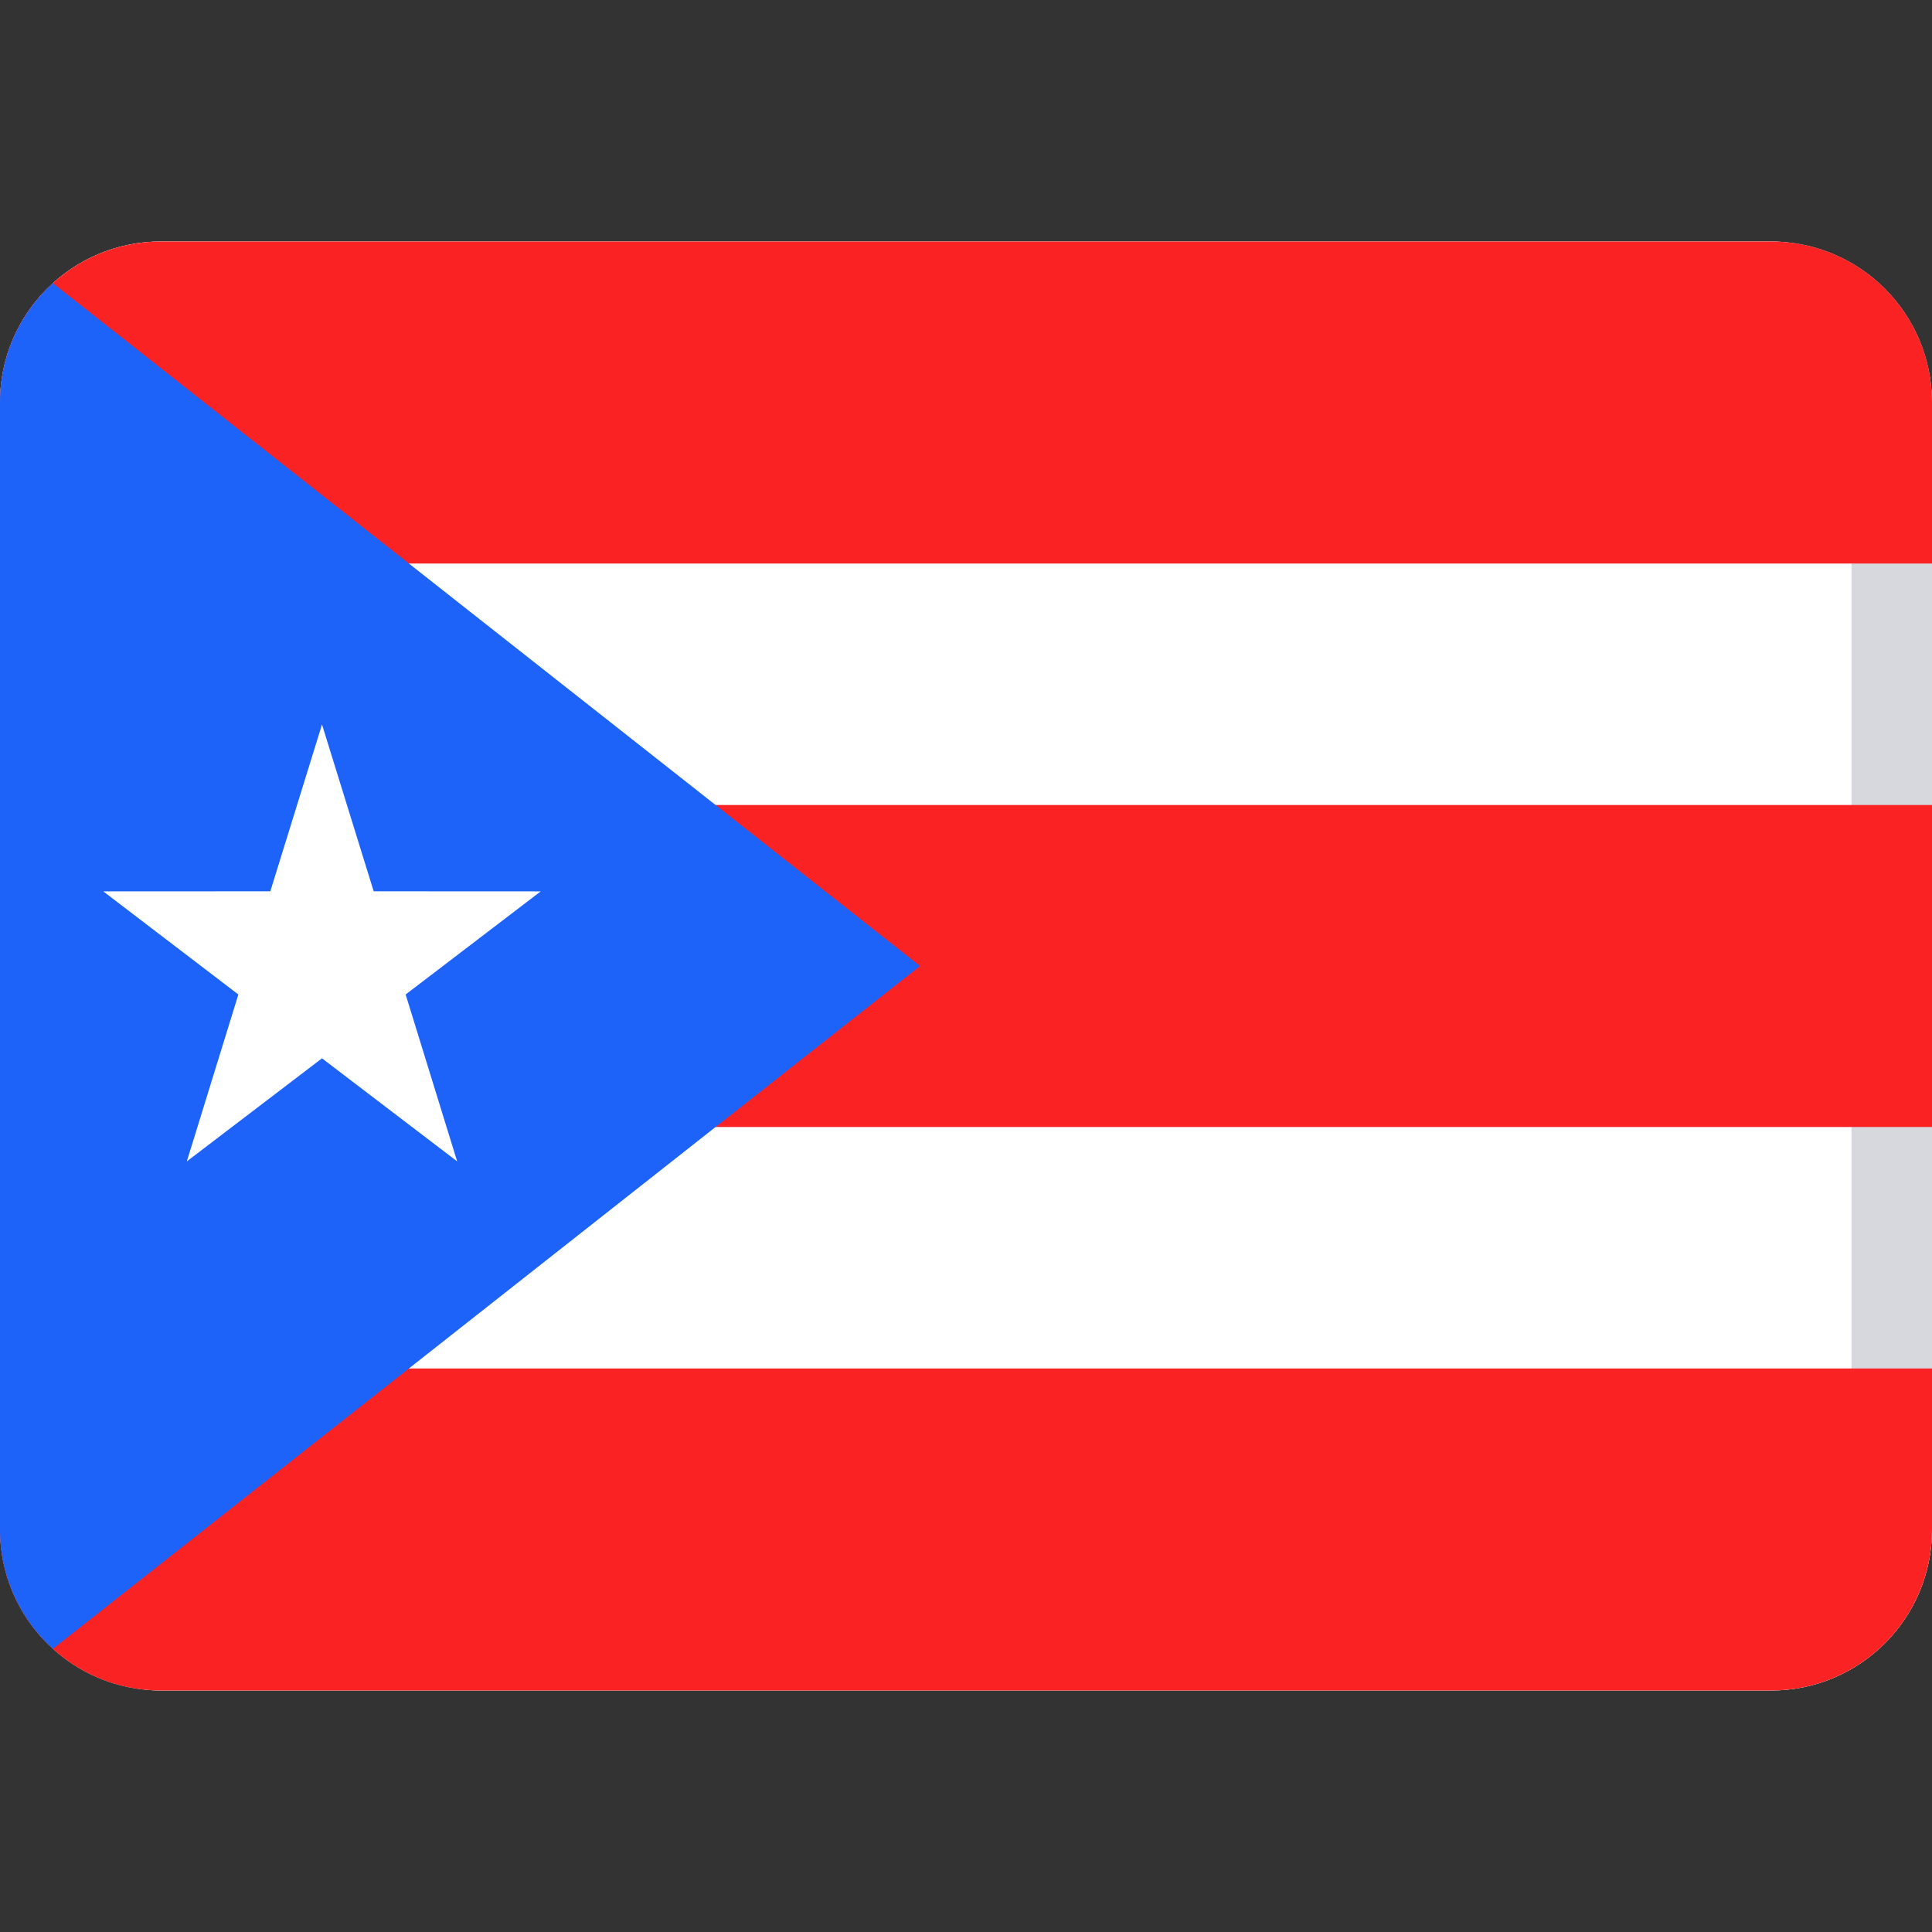 <svg width="24" height="24" viewBox="0 0 24 24" fill="none" xmlns="http://www.w3.org/2000/svg">
<rect x="0" y="0" width="24" height="24" fill="#333333" stroke="none"/>
<rect y="3" width="24" height="18" rx="2" fill="white"/>
<path fill-rule="evenodd" clip-rule="evenodd" d="M22 4H2C1.448 4 1 4.448 1 5V19C1 19.552 1.448 20 2 20H22C22.552 20 23 19.552 23 19V5C23 4.448 22.552 4 22 4ZM2 3C0.895 3 0 3.895 0 5V19C0 20.105 0.895 21 2 21H22C23.105 21 24 20.105 24 19V5C24 3.895 23.105 3 22 3H2Z" fill="#D6D8DE"/>
<path d="M0 5C0 3.895 0.895 3 2 3H22C23.105 3 24 3.895 24 5V7H0V5Z" fill="#FA2222"/>
<path d="M0 10H24V14H0V10Z" fill="#FA2222"/>
<path d="M0 17H24V19C24 20.105 23.105 21 22 21H2C0.895 21 0 20.105 0 19V17Z" fill="#FA2222"/>
<path d="M0.657 3.518C0.254 3.884 0 4.412 0 5V19C0 19.588 0.254 20.116 0.657 20.482L11.429 12L0.657 3.518Z" fill="#1D63F9"/>
<path fill-rule="evenodd" clip-rule="evenodd" d="M4 13.147L2.321 14.427L2.961 12.354L1.283 11.073L3.358 11.072L4 9L4.642 11.072L6.717 11.073L5.039 12.354L5.679 14.427L4 13.147Z" fill="white"/>
</svg>
